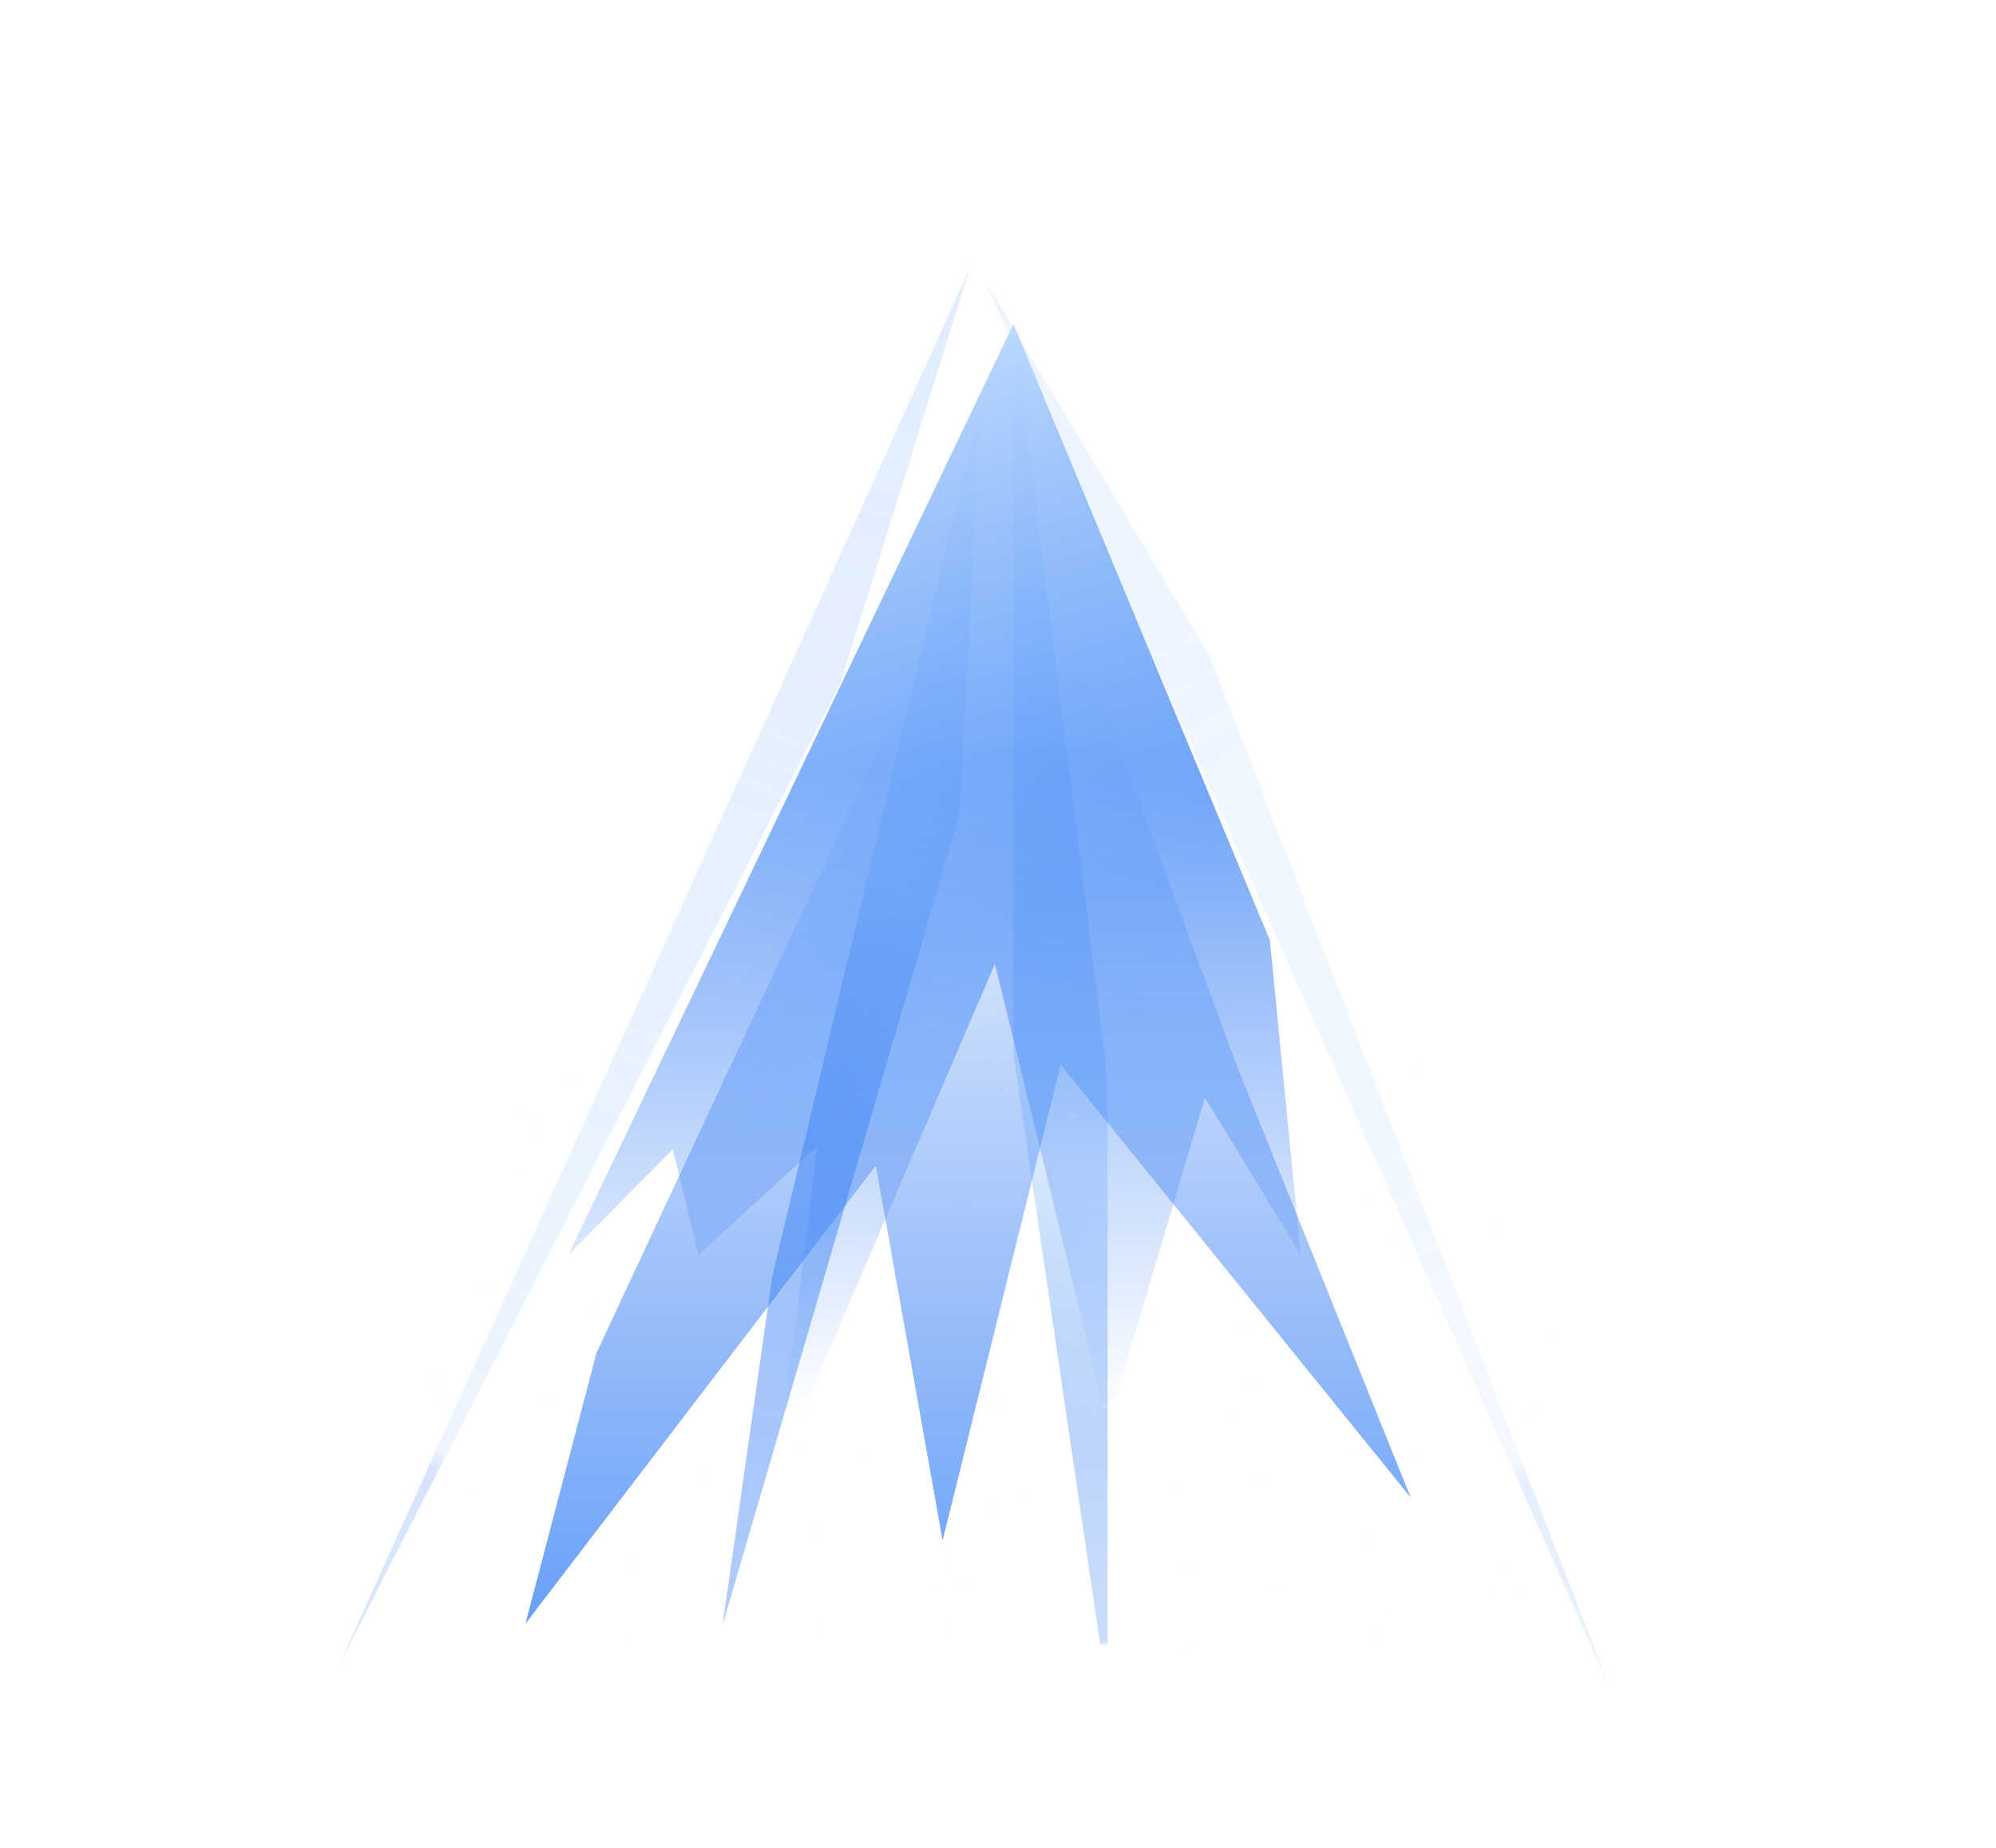 <svg width="744" height="689" viewBox="0 0 744 689" fill="none" xmlns="http://www.w3.org/2000/svg">
<g opacity="0.54">
<mask id="mask0_84_4100" style="mask-type:alpha" maskUnits="userSpaceOnUse" x="-133" y="-149" width="725" height="957">
<rect x="247.398" y="-148.343" width="382" height="877.334" transform="rotate(25.685 247.398 -148.343)" fill="url(#paint0_linear_84_4100)"/>
</mask>
<g mask="url(#mask0_84_4100)">
<g filter="url(#filter0_f_84_4100)">
<path fill-rule="evenodd" clip-rule="evenodd" d="M361.586 99.612L313.355 254.328L126.355 620.828L223.371 406.059L361.586 99.612Z" fill="url(#paint1_linear_84_4100)"/>
</g>
</g>
</g>
<g opacity="0.34">
<mask id="mask1_84_4100" style="mask-type:alpha" maskUnits="userSpaceOnUse" x="106" y="-122" width="690" height="958">
<rect x="106.375" y="24.945" width="382" height="877.334" transform="rotate(-22.54 106.375 24.945)" fill="url(#paint2_linear_84_4100)"/>
</mask>
<g mask="url(#mask1_84_4100)">
<g filter="url(#filter1_f_84_4100)">
<path fill-rule="evenodd" clip-rule="evenodd" d="M367.359 104.979L450.611 244.021L599.355 627.643L503.818 412.212L367.359 104.979Z" fill="url(#paint3_linear_84_4100)"/>
</g>
</g>
</g>
<mask id="mask2_84_4100" style="mask-type:alpha" maskUnits="userSpaceOnUse" x="170" y="76" width="383" height="537">
<rect x="170.852" y="76.828" width="382" height="536" fill="url(#paint4_linear_84_4100)"/>
</mask>
<g mask="url(#mask2_84_4100)">
<g filter="url(#filter2_f_84_4100)">
<path fill-rule="evenodd" clip-rule="evenodd" d="M377.759 120.828L412.85 402.328V631.828L377.758 393.328L377.759 120.828Z" fill="url(#paint5_linear_84_4100)"/>
</g>
</g>
<mask id="mask3_84_4100" style="mask-type:alpha" maskUnits="userSpaceOnUse" x="122" y="318" width="529" height="382">
<path opacity="0.5" d="M122.466 557.204C119.535 564.531 241.96 625.134 259.056 649.556C367.121 654.746 512.626 696.912 521.418 699.11C530.209 701.308 602.563 587.823 650.186 576.223C643.47 540.201 563.967 437.687 559.571 434.023C555.175 430.36 528.842 391.95 505.336 366.917C505.336 366.917 395.822 318.197 363.769 318.197C331.715 318.197 221.584 375.659 221.584 375.659C186.783 416.566 125.397 549.878 122.466 557.204Z" fill="url(#paint6_linear_84_4100)"/>
</mask>
<g mask="url(#mask3_84_4100)">
<ellipse cx="180.463" cy="481.04" rx="1.077" ry="1.077" transform="rotate(90 180.463 481.04)" fill="#EFF6FF"/>
<circle cx="320.236" cy="464.712" r="1.256" transform="rotate(90 320.236 464.712)" fill="#EFF6FF"/>
<circle cx="193.026" cy="414.653" r="1.615" transform="rotate(90 193.026 414.653)" fill="#EFF6FF"/>
<circle cx="268.743" cy="590.13" r="0.897" transform="rotate(90 268.743 590.13)" fill="#EFF6FF"/>
<circle cx="258.158" cy="493.42" r="0.897" transform="rotate(90 258.158 493.42)" fill="#EFF6FF"/>
<circle cx="353.611" cy="582.773" r="0.897" transform="rotate(90 353.611 582.773)" fill="#EFF6FF"/>
<circle cx="235.728" cy="582.952" r="0.897" transform="rotate(90 235.728 582.952)" fill="#EFF6FF"/>
<circle opacity="0.2" cx="336.923" cy="404.965" r="0.897" transform="rotate(90 336.923 404.965)" fill="#EFF6FF"/>
<circle opacity="0.2" cx="364.017" cy="524.281" r="0.897" transform="rotate(90 364.017 524.281)" fill="#EFF6FF"/>
<circle opacity="0.2" cx="297.806" cy="539.532" r="0.897" transform="rotate(90 297.806 539.532)" fill="#EFF6FF"/>
<circle cx="193.744" cy="436.543" r="0.897" transform="rotate(90 193.744 436.543)" fill="#EFF6FF"/>
<circle cx="200.923" cy="584.746" r="0.897" transform="rotate(90 200.923 584.746)" fill="#EFF6FF"/>
<circle opacity="0.6" cx="306.243" cy="607.174" r="0.897" transform="rotate(90 306.243 607.174)" fill="#EFF6FF"/>
<circle opacity="0.6" cx="310.908" cy="599.639" r="0.897" transform="rotate(90 310.908 599.639)" fill="#EFF6FF"/>
<circle cx="222.087" cy="488.576" r="0.897" transform="rotate(90 222.087 488.576)" fill="#EFF6FF"/>
<circle cx="304.267" cy="571.469" r="0.897" transform="rotate(90 304.267 571.469)" fill="#EFF6FF"/>
<circle cx="262.283" cy="550.297" r="0.897" transform="rotate(90 262.283 550.297)" fill="#EFF6FF"/>
<circle cx="251.697" cy="526.075" r="0.897" transform="rotate(90 251.697 526.075)" fill="#EFF6FF"/>
<circle cx="205.408" cy="522.487" r="0.897" transform="rotate(90 205.408 522.487)" fill="#EFF6FF"/>
<circle opacity="0.6" cx="175.259" cy="555.859" r="0.897" transform="rotate(90 175.259 555.859)" fill="#EFF6FF"/>
<circle opacity="0.2" cx="159.29" cy="427.213" r="0.897" transform="rotate(90 159.29 427.213)" fill="#EFF6FF"/>
<circle opacity="0.2" cx="369.579" cy="421.112" r="0.897" transform="rotate(90 369.579 421.112)" fill="#EFF6FF"/>
<circle opacity="0.6" cx="232.134" cy="428.29" r="0.897" transform="rotate(90 232.134 428.29)" fill="#EFF6FF"/>
<circle cx="336.923" cy="496.111" r="0.897" transform="rotate(90 336.923 496.111)" fill="#EFF6FF"/>
<circle cx="252.057" cy="462.201" r="1.435" transform="rotate(90 252.057 462.201)" fill="#EFF6FF"/>
<circle cx="372.447" cy="495.035" r="1.435" transform="rotate(90 372.447 495.035)" fill="#EFF6FF"/>
<circle opacity="0.2" cx="302.47" cy="445.514" r="0.897" transform="rotate(90 302.47 445.514)" fill="#EFF6FF"/>
<circle cx="312.165" cy="459.868" r="0.897" transform="rotate(90 312.165 459.868)" fill="#EFF6FF"/>
<circle opacity="0.6" cx="260.306" cy="514.951" r="0.897" transform="rotate(90 260.306 514.951)" fill="#EFF6FF"/>
<circle opacity="0.6" cx="348.767" cy="591.923" r="0.897" transform="rotate(90 348.767 591.923)" fill="#EFF6FF"/>
<circle opacity="0.6" cx="351.814" cy="455.024" r="0.897" transform="rotate(90 351.814 455.024)" fill="#EFF6FF"/>
<circle opacity="0.6" cx="164.494" cy="521.41" r="0.897" transform="rotate(90 164.494 521.41)" fill="#EFF6FF"/>
<circle cx="146.915" cy="605.38" r="0.897" transform="rotate(90 146.915 605.38)" fill="#EFF6FF"/>
<ellipse opacity="0.6" cx="231.424" cy="552.451" rx="1.435" ry="1.435" transform="rotate(90 231.424 552.451)" fill="#EFF6FF"/>
<circle cx="321.674" cy="541.865" r="1.435" transform="rotate(90 321.674 541.865)" fill="#EFF6FF"/>
<circle cx="369.393" cy="563.036" r="1.435" transform="rotate(90 369.393 563.036)" fill="#EFF6FF"/>
<circle cx="359.174" cy="590.488" r="1.435" transform="rotate(90 359.174 590.488)" fill="#EFF6FF"/>
<circle cx="373.346" cy="405.862" r="1.435" transform="rotate(90 373.346 405.862)" fill="#EFF6FF"/>
<circle cx="161.987" cy="514.233" r="1.615" transform="rotate(90 161.987 514.233)" fill="#EFF6FF"/>
<circle opacity="0.2" cx="236.807" cy="611.66" r="1.615" transform="rotate(90 236.807 611.66)" fill="#EFF6FF"/>
<ellipse opacity="0.2" cx="151.401" cy="447.847" rx="1.435" ry="1.615" transform="rotate(90 151.401 447.847)" fill="#EFF6FF"/>
<circle opacity="0.6" cx="309.651" cy="424.701" r="1.615" transform="rotate(90 309.651 424.701)" fill="#EFF6FF"/>
<circle opacity="0.2" cx="199.486" cy="420.036" r="1.435" transform="rotate(90 199.486 420.036)" fill="#EFF6FF"/>
<ellipse cx="387.158" cy="482.834" rx="1.077" ry="1.077" transform="rotate(90 387.158 482.834)" fill="#EFF6FF"/>
<circle cx="526.932" cy="466.506" r="1.256" transform="rotate(90 526.932 466.506)" fill="#EFF6FF"/>
<circle cx="399.721" cy="416.447" r="1.615" transform="rotate(90 399.721 416.447)" fill="#EFF6FF"/>
<circle cx="475.439" cy="591.923" r="0.897" transform="rotate(90 475.439 591.923)" fill="#EFF6FF"/>
<circle cx="464.853" cy="495.214" r="0.897" transform="rotate(90 464.853 495.214)" fill="#EFF6FF"/>
<circle cx="560.306" cy="584.567" r="0.897" transform="rotate(90 560.306 584.567)" fill="#EFF6FF"/>
<circle cx="442.423" cy="584.746" r="0.897" transform="rotate(90 442.423 584.746)" fill="#EFF6FF"/>
<circle opacity="0.2" cx="543.619" cy="406.758" r="0.897" transform="rotate(90 543.619 406.758)" fill="#EFF6FF"/>
<circle opacity="0.2" cx="570.712" cy="526.075" r="0.897" transform="rotate(90 570.712 526.075)" fill="#EFF6FF"/>
<circle opacity="0.2" cx="504.501" cy="541.326" r="0.897" transform="rotate(90 504.501 541.326)" fill="#EFF6FF"/>
<circle cx="400.439" cy="438.337" r="0.897" transform="rotate(90 400.439 438.337)" fill="#EFF6FF"/>
<circle cx="407.618" cy="586.54" r="0.897" transform="rotate(90 407.618 586.54)" fill="#EFF6FF"/>
<circle opacity="0.6" cx="512.939" cy="608.968" r="0.897" transform="rotate(90 512.939 608.968)" fill="#EFF6FF"/>
<circle opacity="0.6" cx="517.603" cy="601.433" r="0.897" transform="rotate(90 517.603 601.433)" fill="#EFF6FF"/>
<circle cx="428.783" cy="490.37" r="0.897" transform="rotate(90 428.783 490.37)" fill="#EFF6FF"/>
<circle cx="510.962" cy="573.263" r="0.897" transform="rotate(90 510.962 573.263)" fill="#EFF6FF"/>
<circle cx="468.978" cy="552.091" r="0.897" transform="rotate(90 468.978 552.091)" fill="#EFF6FF"/>
<circle cx="458.392" cy="527.869" r="0.897" transform="rotate(90 458.392 527.869)" fill="#EFF6FF"/>
<circle cx="412.103" cy="524.281" r="0.897" transform="rotate(90 412.103 524.281)" fill="#EFF6FF"/>
<circle opacity="0.6" cx="381.954" cy="557.653" r="0.897" transform="rotate(90 381.954 557.653)" fill="#EFF6FF"/>
<circle opacity="0.2" cx="365.986" cy="429.007" r="0.897" transform="rotate(90 365.986 429.007)" fill="#EFF6FF"/>
<circle opacity="0.2" cx="576.275" cy="422.906" r="0.897" transform="rotate(90 576.275 422.906)" fill="#EFF6FF"/>
<circle opacity="0.6" cx="438.829" cy="430.084" r="0.897" transform="rotate(90 438.829 430.084)" fill="#EFF6FF"/>
<circle cx="543.619" cy="497.905" r="0.897" transform="rotate(90 543.619 497.905)" fill="#EFF6FF"/>
<circle cx="458.752" cy="463.994" r="1.435" transform="rotate(90 458.752 463.994)" fill="#EFF6FF"/>
<circle cx="579.143" cy="496.829" r="1.435" transform="rotate(90 579.143 496.829)" fill="#EFF6FF"/>
<circle opacity="0.2" cx="509.165" cy="447.308" r="0.897" transform="rotate(90 509.165 447.308)" fill="#EFF6FF"/>
<circle cx="518.861" cy="461.662" r="0.897" transform="rotate(90 518.861 461.662)" fill="#EFF6FF"/>
<circle opacity="0.6" cx="467.001" cy="516.745" r="0.897" transform="rotate(90 467.001 516.745)" fill="#EFF6FF"/>
<circle opacity="0.6" cx="555.462" cy="593.717" r="0.897" transform="rotate(90 555.462 593.717)" fill="#EFF6FF"/>
<circle opacity="0.6" cx="558.509" cy="456.818" r="0.897" transform="rotate(90 558.509 456.818)" fill="#EFF6FF"/>
<circle opacity="0.6" cx="371.189" cy="523.204" r="0.897" transform="rotate(90 371.189 523.204)" fill="#EFF6FF"/>
<circle cx="353.611" cy="607.174" r="0.897" transform="rotate(90 353.611 607.174)" fill="#EFF6FF"/>
<ellipse opacity="0.6" cx="438.119" cy="554.244" rx="1.435" ry="1.435" transform="rotate(90 438.119 554.244)" fill="#EFF6FF"/>
<circle cx="528.369" cy="543.659" r="1.435" transform="rotate(90 528.369 543.659)" fill="#EFF6FF"/>
<circle cx="576.088" cy="564.83" r="1.435" transform="rotate(90 576.088 564.83)" fill="#EFF6FF"/>
<circle cx="565.869" cy="592.282" r="1.435" transform="rotate(90 565.869 592.282)" fill="#EFF6FF"/>
<circle cx="580.041" cy="407.656" r="1.435" transform="rotate(90 580.041 407.656)" fill="#EFF6FF"/>
<circle cx="368.682" cy="516.027" r="1.615" transform="rotate(90 368.682 516.027)" fill="#EFF6FF"/>
<circle opacity="0.2" cx="443.502" cy="613.454" r="1.615" transform="rotate(90 443.502 613.454)" fill="#EFF6FF"/>
<ellipse opacity="0.2" cx="358.096" cy="449.641" rx="1.435" ry="1.615" transform="rotate(90 358.096 449.641)" fill="#EFF6FF"/>
<circle opacity="0.6" cx="516.346" cy="426.495" r="1.615" transform="rotate(90 516.346 426.495)" fill="#EFF6FF"/>
<circle opacity="0.2" cx="406.182" cy="421.83" r="1.435" transform="rotate(90 406.182 421.83)" fill="#EFF6FF"/>
<circle cx="245.15" cy="381.28" r="0.897" transform="rotate(90 245.15 381.28)" fill="#EFF6FF"/>
<circle cx="330.017" cy="373.923" r="0.897" transform="rotate(90 330.017 373.923)" fill="#EFF6FF"/>
<circle cx="212.134" cy="374.103" r="0.897" transform="rotate(90 212.134 374.103)" fill="#EFF6FF"/>
<circle opacity="0.2" cx="274.212" cy="330.683" r="0.897" transform="rotate(90 274.212 330.683)" fill="#EFF6FF"/>
<circle cx="177.329" cy="375.897" r="0.897" transform="rotate(90 177.329 375.897)" fill="#EFF6FF"/>
<circle opacity="0.6" cx="282.65" cy="398.325" r="0.897" transform="rotate(90 282.65 398.325)" fill="#EFF6FF"/>
<circle opacity="0.6" cx="287.314" cy="390.789" r="0.897" transform="rotate(90 287.314 390.789)" fill="#EFF6FF"/>
<circle cx="280.673" cy="362.62" r="0.897" transform="rotate(90 280.673 362.62)" fill="#EFF6FF"/>
<circle cx="238.689" cy="341.448" r="0.897" transform="rotate(90 238.689 341.448)" fill="#EFF6FF"/>
<circle opacity="0.6" cx="151.665" cy="347.01" r="0.897" transform="rotate(90 151.665 347.01)" fill="#EFF6FF"/>
<circle opacity="0.6" cx="325.173" cy="383.074" r="0.897" transform="rotate(90 325.173 383.074)" fill="#EFF6FF"/>
<circle cx="123.322" cy="396.531" r="0.897" transform="rotate(90 123.322 396.531)" fill="#EFF6FF"/>
<ellipse opacity="0.6" cx="207.83" cy="343.601" rx="1.435" ry="1.435" transform="rotate(90 207.83 343.601)" fill="#EFF6FF"/>
<circle cx="298.08" cy="333.015" r="1.435" transform="rotate(90 298.08 333.015)" fill="#EFF6FF"/>
<circle cx="345.799" cy="354.187" r="1.435" transform="rotate(90 345.799 354.187)" fill="#EFF6FF"/>
<circle cx="335.58" cy="381.639" r="1.435" transform="rotate(90 335.58 381.639)" fill="#EFF6FF"/>
<circle opacity="0.2" cx="213.213" cy="402.811" r="1.615" transform="rotate(90 213.213 402.811)" fill="#EFF6FF"/>
<circle cx="491.408" cy="381.28" r="0.897" transform="rotate(90 491.408 381.28)" fill="#EFF6FF"/>
<circle cx="576.275" cy="373.924" r="0.897" transform="rotate(90 576.275 373.924)" fill="#EFF6FF"/>
<circle cx="458.392" cy="374.103" r="0.897" transform="rotate(90 458.392 374.103)" fill="#EFF6FF"/>
<circle opacity="0.2" cx="520.47" cy="330.683" r="0.897" transform="rotate(90 520.47 330.683)" fill="#EFF6FF"/>
<circle cx="423.587" cy="375.897" r="0.897" transform="rotate(90 423.587 375.897)" fill="#EFF6FF"/>
<circle opacity="0.6" cx="528.908" cy="398.325" r="0.897" transform="rotate(90 528.908 398.325)" fill="#EFF6FF"/>
<circle opacity="0.6" cx="533.572" cy="390.79" r="0.897" transform="rotate(90 533.572 390.79)" fill="#EFF6FF"/>
<circle cx="526.931" cy="362.62" r="0.897" transform="rotate(90 526.931 362.62)" fill="#EFF6FF"/>
<circle cx="484.947" cy="341.448" r="0.897" transform="rotate(90 484.947 341.448)" fill="#EFF6FF"/>
<circle opacity="0.6" cx="397.923" cy="347.01" r="0.897" transform="rotate(90 397.923 347.01)" fill="#EFF6FF"/>
<circle opacity="0.6" cx="571.431" cy="383.074" r="0.897" transform="rotate(90 571.431 383.074)" fill="#EFF6FF"/>
<circle cx="369.579" cy="396.531" r="0.897" transform="rotate(90 369.579 396.531)" fill="#EFF6FF"/>
<ellipse opacity="0.6" cx="454.088" cy="343.601" rx="1.435" ry="1.435" transform="rotate(90 454.088 343.601)" fill="#EFF6FF"/>
<circle cx="544.338" cy="333.015" r="1.435" transform="rotate(90 544.338 333.015)" fill="#EFF6FF"/>
<circle cx="592.057" cy="354.187" r="1.435" transform="rotate(90 592.057 354.187)" fill="#EFF6FF"/>
<circle cx="581.838" cy="381.639" r="1.435" transform="rotate(90 581.838 381.639)" fill="#EFF6FF"/>
<circle opacity="0.2" cx="459.471" cy="402.811" r="1.615" transform="rotate(90 459.471 402.811)" fill="#EFF6FF"/>
</g>
<mask id="mask4_84_4100" style="mask-type:alpha" maskUnits="userSpaceOnUse" x="-18" y="-74" width="595" height="947">
<rect x="206.992" y="-73.172" width="382" height="877.334" transform="rotate(14.825 206.992 -73.172)" fill="url(#paint7_linear_84_4100)"/>
</mask>
<g mask="url(#mask4_84_4100)">
<g filter="url(#filter3_f_84_4100)">
<path fill-rule="evenodd" clip-rule="evenodd" d="M365.852 148.828L357.655 303.412L269.351 605.828L287.852 475.828L365.852 148.828Z" fill="url(#paint8_linear_84_4100)"/>
</g>
</g>
<mask id="mask5_84_4100" style="mask-type:alpha" maskUnits="userSpaceOnUse" x="69" y="55" width="610" height="617">
<rect x="69.852" y="55.828" width="609" height="616" fill="url(#paint9_linear_84_4100)"/>
</mask>
<g mask="url(#mask5_84_4100)">
<g filter="url(#filter4_f_84_4100)">
<path fill-rule="evenodd" clip-rule="evenodd" d="M377.762 171.573L460.852 396.927L525.852 558.328L460.602 477.627L395.352 396.927L351.352 574.328L326.465 434.551L195.852 605.328L222.352 504.328L377.762 171.573Z" fill="url(#paint10_linear_84_4100)"/>
</g>
</g>
<mask id="mask6_84_4100" style="mask-type:alpha" maskUnits="userSpaceOnUse" x="170" y="76" width="383" height="537">
<rect x="170.852" y="76.828" width="382" height="536" fill="url(#paint11_linear_84_4100)"/>
</mask>
<g mask="url(#mask6_84_4100)">
<g filter="url(#filter5_f_84_4100)">
<path fill-rule="evenodd" clip-rule="evenodd" d="M377.761 120.828L473.339 350.572L484.852 467.828L449.124 409.2L412.852 531.328L370.852 359.328L289.738 548.328L304.625 427.285L260.352 467.828L250.795 428.378L211.852 467.828L377.761 120.828Z" fill="url(#paint12_linear_84_4100)"/>
</g>
</g>
<defs>
<filter id="filter0_f_84_4100" x="84.359" y="57.612" width="319.227" height="605.216" filterUnits="userSpaceOnUse" color-interpolation-filters="sRGB">
<feFlood flood-opacity="0" result="BackgroundImageFix"/>
<feBlend mode="normal" in="SourceGraphic" in2="BackgroundImageFix" result="shape"/>
<feGaussianBlur stdDeviation="21" result="effect1_foregroundBlur_84_4100"/>
</filter>
<filter id="filter1_f_84_4100" x="325.359" y="62.979" width="315.992" height="606.664" filterUnits="userSpaceOnUse" color-interpolation-filters="sRGB">
<feFlood flood-opacity="0" result="BackgroundImageFix"/>
<feBlend mode="normal" in="SourceGraphic" in2="BackgroundImageFix" result="shape"/>
<feGaussianBlur stdDeviation="21" result="effect1_foregroundBlur_84_4100"/>
</filter>
<filter id="filter2_f_84_4100" x="335.758" y="78.828" width="119.094" height="595" filterUnits="userSpaceOnUse" color-interpolation-filters="sRGB">
<feFlood flood-opacity="0" result="BackgroundImageFix"/>
<feBlend mode="normal" in="SourceGraphic" in2="BackgroundImageFix" result="shape"/>
<feGaussianBlur stdDeviation="21" result="effect1_foregroundBlur_84_4100"/>
</filter>
<filter id="filter3_f_84_4100" x="227.352" y="106.828" width="180.5" height="541" filterUnits="userSpaceOnUse" color-interpolation-filters="sRGB">
<feFlood flood-opacity="0" result="BackgroundImageFix"/>
<feBlend mode="normal" in="SourceGraphic" in2="BackgroundImageFix" result="shape"/>
<feGaussianBlur stdDeviation="21" result="effect1_foregroundBlur_84_4100"/>
</filter>
<filter id="filter4_f_84_4100" x="90.852" y="66.573" width="540" height="643.755" filterUnits="userSpaceOnUse" color-interpolation-filters="sRGB">
<feFlood flood-opacity="0" result="BackgroundImageFix"/>
<feBlend mode="normal" in="SourceGraphic" in2="BackgroundImageFix" result="shape"/>
<feGaussianBlur stdDeviation="52.5" result="effect1_foregroundBlur_84_4100"/>
</filter>
<filter id="filter5_f_84_4100" x="153.852" y="62.828" width="389" height="543.5" filterUnits="userSpaceOnUse" color-interpolation-filters="sRGB">
<feFlood flood-opacity="0" result="BackgroundImageFix"/>
<feBlend mode="normal" in="SourceGraphic" in2="BackgroundImageFix" result="shape"/>
<feGaussianBlur stdDeviation="29" result="effect1_foregroundBlur_84_4100"/>
</filter>
<linearGradient id="paint0_linear_84_4100" x1="427.898" y1="-95.147" x2="559.646" y2="1184.56" gradientUnits="userSpaceOnUse">
<stop/>
<stop offset="1" stop-opacity="0"/>
</linearGradient>
<linearGradient id="paint1_linear_84_4100" x1="328.355" y1="136.828" x2="112.582" y2="521.886" gradientUnits="userSpaceOnUse">
<stop offset="0.98" stop-color="#BFDBFE"/>
<stop offset="1" stop-color="#3B82F6" stop-opacity="0.75"/>
</linearGradient>
<linearGradient id="paint2_linear_84_4100" x1="286.875" y1="78.141" x2="418.622" y2="1357.85" gradientUnits="userSpaceOnUse">
<stop/>
<stop offset="1" stop-opacity="0"/>
</linearGradient>
<linearGradient id="paint3_linear_84_4100" x1="372.976" y1="154.555" x2="516.391" y2="571.999" gradientUnits="userSpaceOnUse">
<stop offset="0.98" stop-color="#BFDBFE"/>
<stop offset="1" stop-color="#3B82F6" stop-opacity="0.75"/>
</linearGradient>
<linearGradient id="paint4_linear_84_4100" x1="351.352" y1="109.328" x2="400.852" y2="896.328" gradientUnits="userSpaceOnUse">
<stop/>
<stop offset="1" stop-opacity="0"/>
</linearGradient>
<linearGradient id="paint5_linear_84_4100" x1="325.352" y1="166.828" x2="248.172" y2="505.662" gradientUnits="userSpaceOnUse">
<stop offset="0.7" stop-color="#BFDBFE"/>
<stop offset="1" stop-color="#3B82F6" stop-opacity="0.75"/>
</linearGradient>
<linearGradient id="paint6_linear_84_4100" x1="386.296" y1="297.513" x2="386.296" y2="636.721" gradientUnits="userSpaceOnUse">
<stop stop-color="#D9D9D9"/>
<stop offset="1" stop-color="#737373" stop-opacity="0"/>
</linearGradient>
<linearGradient id="paint7_linear_84_4100" x1="387.492" y1="-19.975" x2="519.239" y2="1259.73" gradientUnits="userSpaceOnUse">
<stop/>
<stop offset="1" stop-opacity="0"/>
</linearGradient>
<linearGradient id="paint8_linear_84_4100" x1="333.322" y1="53.364" x2="172.017" y2="361.172" gradientUnits="userSpaceOnUse">
<stop offset="0.7" stop-color="#BFDBFE"/>
<stop offset="1" stop-color="#3B82F6" stop-opacity="0.75"/>
</linearGradient>
<linearGradient id="paint9_linear_84_4100" x1="321.742" y1="599.828" x2="321.742" y2="233.328" gradientUnits="userSpaceOnUse">
<stop/>
<stop offset="1" stop-opacity="0"/>
</linearGradient>
<linearGradient id="paint10_linear_84_4100" x1="204.604" y1="219.913" x2="267.685" y2="420.931" gradientUnits="userSpaceOnUse">
<stop stop-color="#BFDBFE"/>
<stop offset="1" stop-color="#3B82F6" stop-opacity="0.75"/>
</linearGradient>
<linearGradient id="paint11_linear_84_4100" x1="361.852" y1="287.828" x2="361.852" y2="527.828" gradientUnits="userSpaceOnUse">
<stop/>
<stop offset="1" stop-opacity="0"/>
</linearGradient>
<linearGradient id="paint12_linear_84_4100" x1="204.604" y1="170.11" x2="269.936" y2="374.323" gradientUnits="userSpaceOnUse">
<stop stop-color="#BFDBFE"/>
<stop offset="1" stop-color="#3B82F6" stop-opacity="0.75"/>
</linearGradient>
</defs>
</svg>
